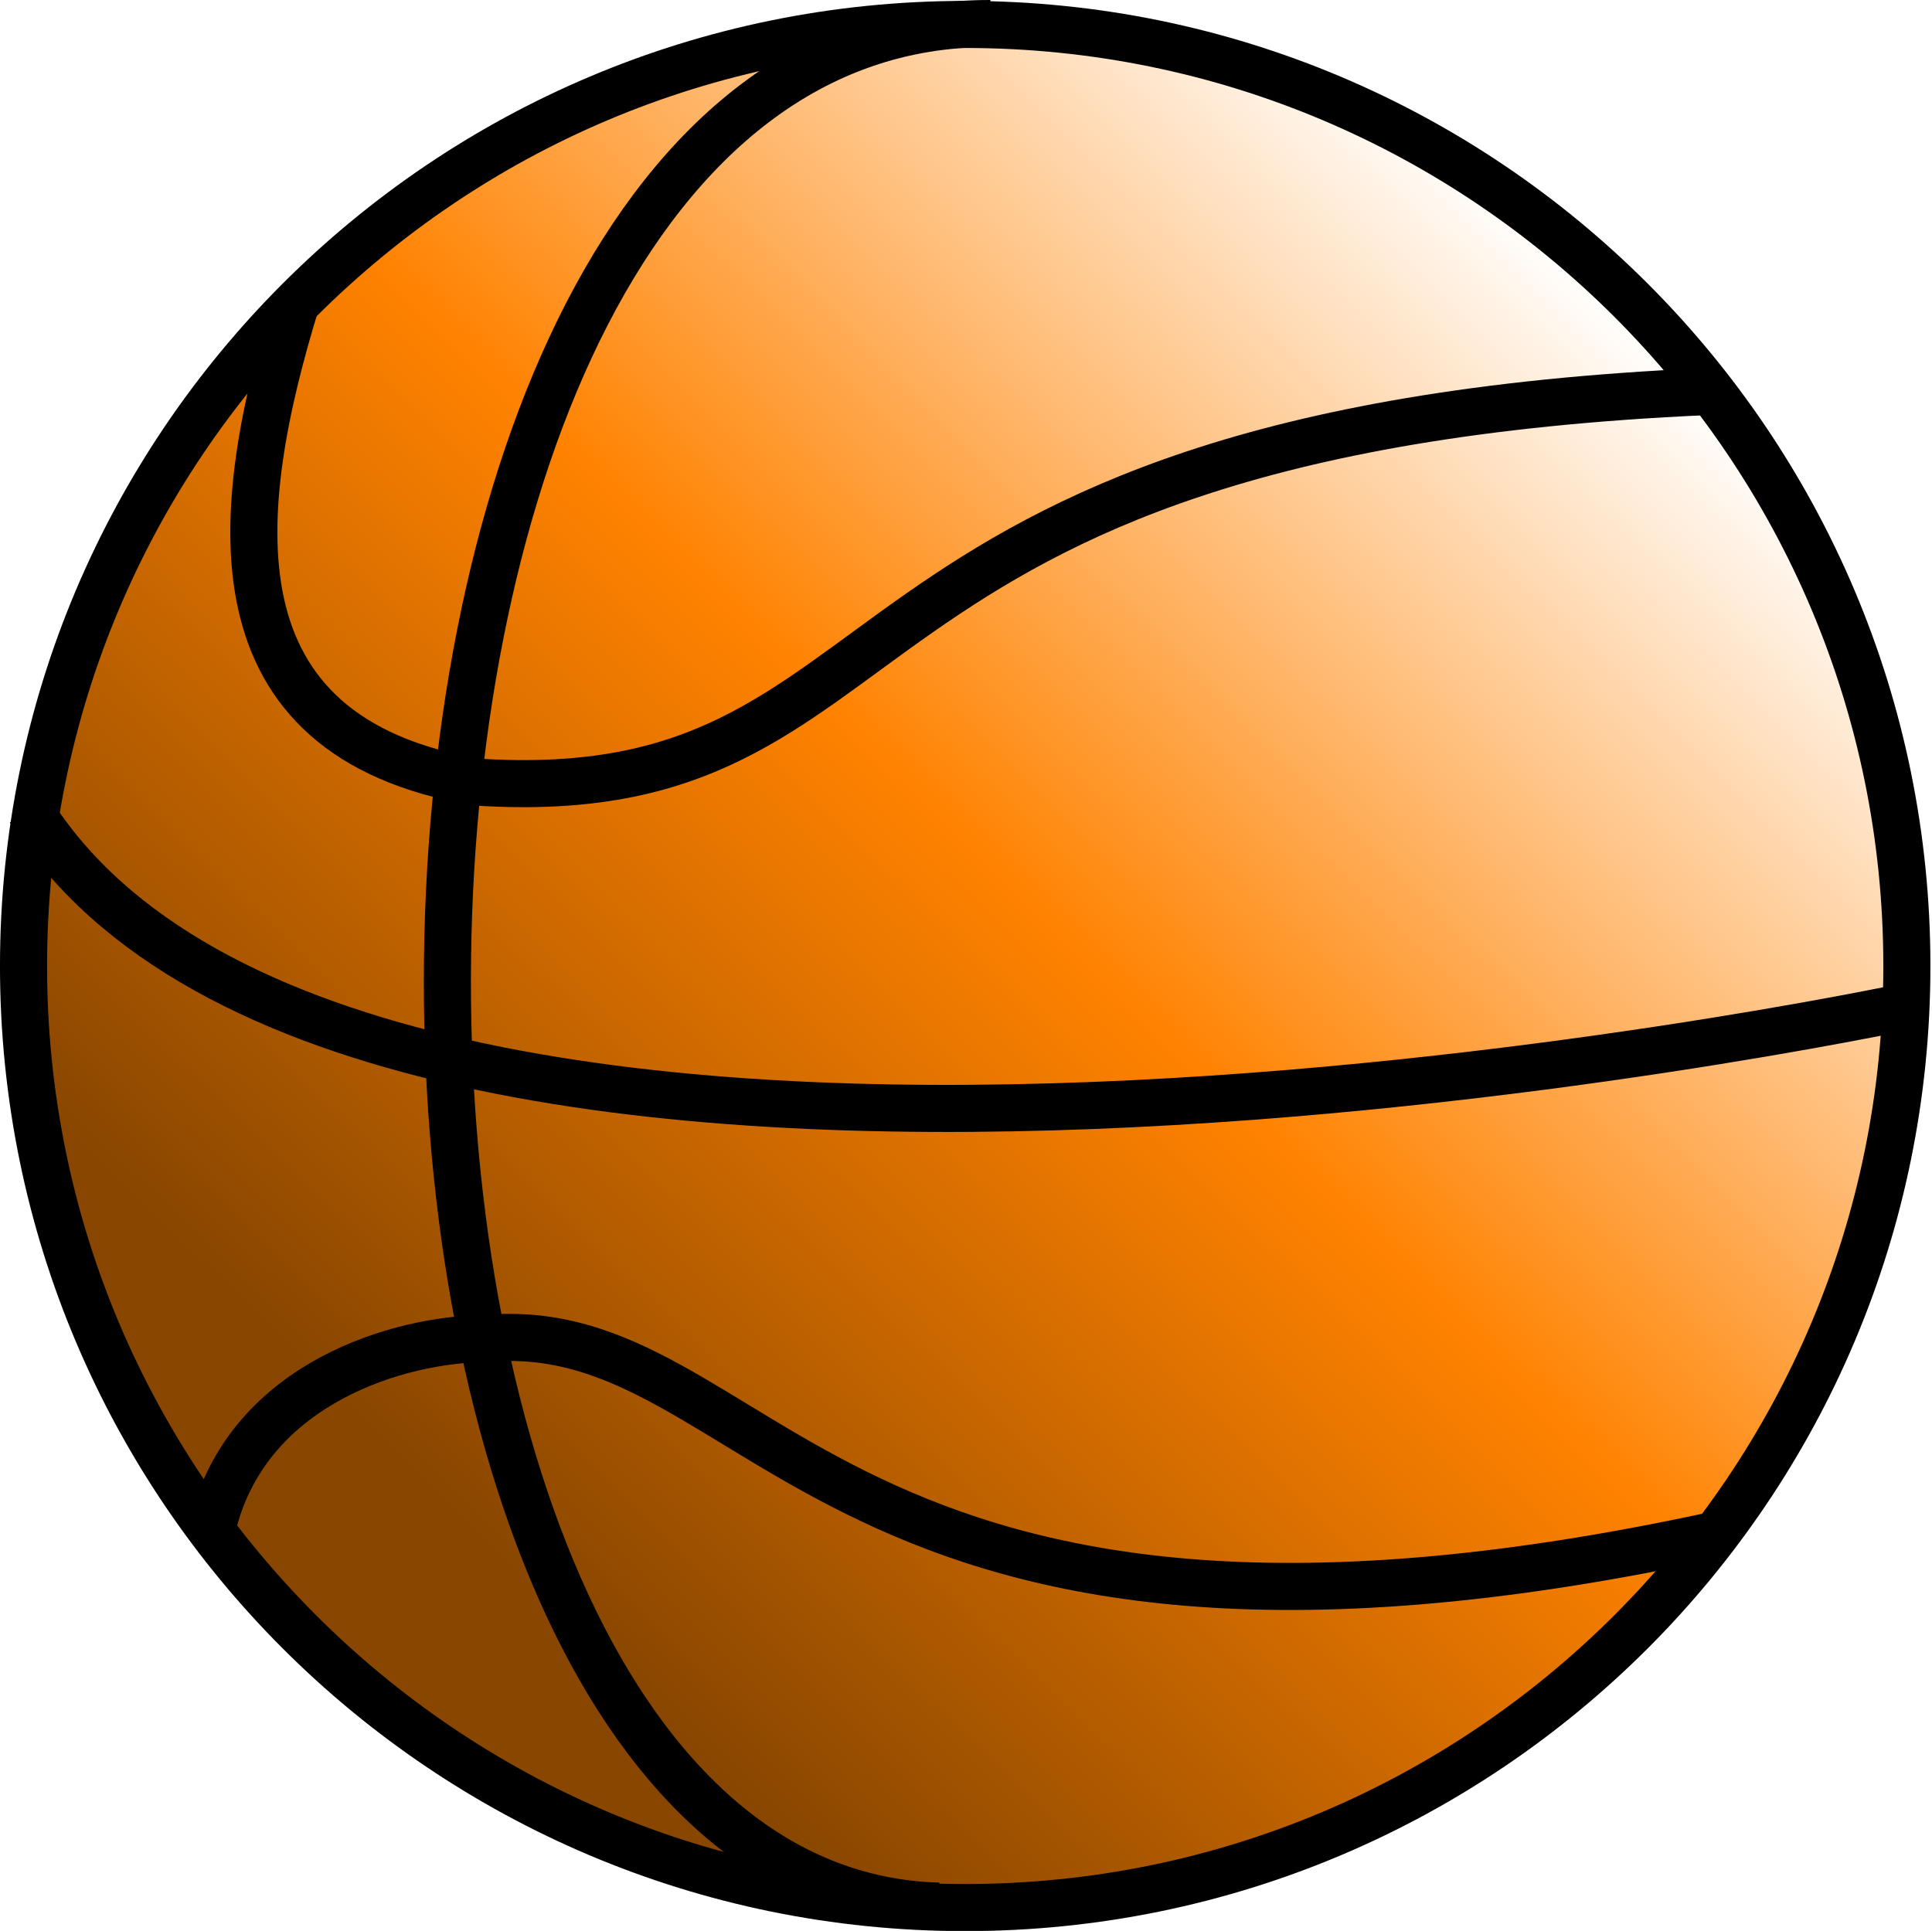 <?xml version="1.0"?>
<!-- Converted with SVG Converter - Version 0.9.5 (Compiled Mon May 30 09:08:51 2011) - Copyright (C) 2011 Nokia -->
<svg xmlns="http://www.w3.org/2000/svg" width="708.999" version="1.1" height="708.669" xmlns:xlink="http://www.w3.org/1999/xlink" baseProfile="tiny" id="svg2">
 <defs id="defs4">
  <linearGradient id="linearGradient3767">
   <stop offset="0" style="stop-color:#884600;stop-opacity:1;" id="stop3769"/>
   <stop offset="0.5" style="stop-color:#ff8200;stop-opacity:1;" id="stop5219"/>
   <stop offset="1" style="stop-color:#ff8200;stop-opacity:0;" id="stop5217"/>
  </linearGradient>
  <linearGradient id="linearGradient3773" y1="504.263" x1="64.595" y2="206.292" x2="357.636" gradientUnits="userSpaceOnUse">
   <stop offset="0" style="stop-color:#884600;stop-opacity:1;" id="stop3769"/>
   <stop offset="0.5" style="stop-color:#ff8200;stop-opacity:1;" id="stop5219"/>
   <stop offset="1" style="stop-color:#ff8200;stop-opacity:0;" id="stop5217"/>
  </linearGradient>
 </defs>
 <g id="layer1" transform="translate(-14.419,-160.618)">
  <path style="fill:url(#linearGradient3773);fill-opacity:1;fill-rule:evenodd;stroke:#000000;stroke-width:11.714;stroke-miterlimit:4;stroke-opacity:1;stroke-dasharray:none" id="path2816" d="m 440,380.934 c 0,129.392 -104.893,234.286 -234.286,234.286 -129.392,0 -234.286,-104.893 -234.286,-234.286 0,-129.392 104.893,-234.286 234.286,-234.286 C 335.107,146.648 440,251.541 440,380.934 z" transform="matrix(1.475,0,0,1.475,65.196,-46.716)"/>
  <path style="fill:none;stroke:#000000;stroke-width:17.277px;stroke-linecap:butt;stroke-linejoin:miter;stroke-opacity:1" id="path3592" d="M 377.846,169.258 C 114.875,168.427 115.952,853.36 358.906,860.217"/>
  <path style="fill:none;stroke:#000000;stroke-width:17.277px;stroke-linecap:butt;stroke-linejoin:miter;stroke-opacity:1" id="path3592-1" d="M 123.372,270.742 C 99.263,348.932 90.443,430.934 189.346,447.658 354.235,458.205 307.737,319.176 640.134,304.364"/>
  <path style="fill:none;stroke:#000000;stroke-width:17.277px;stroke-linecap:butt;stroke-linejoin:miter;stroke-opacity:1" id="path3592-1-7" d="M 93.002,718.568 C 106.774,667.962 161.019,652.188 192.335,651.889 295.185,642.532 316.658,795.333 645.268,723.699"/>
  <path style="fill:none;stroke:#000000;stroke-width:17.277px;stroke-linecap:butt;stroke-linejoin:miter;stroke-opacity:1" id="path3592-4" d="M 25.342,457.916 C 146.562,651.109 714.779,529.89 714.779,529.89"/>
 </g>
</svg>
